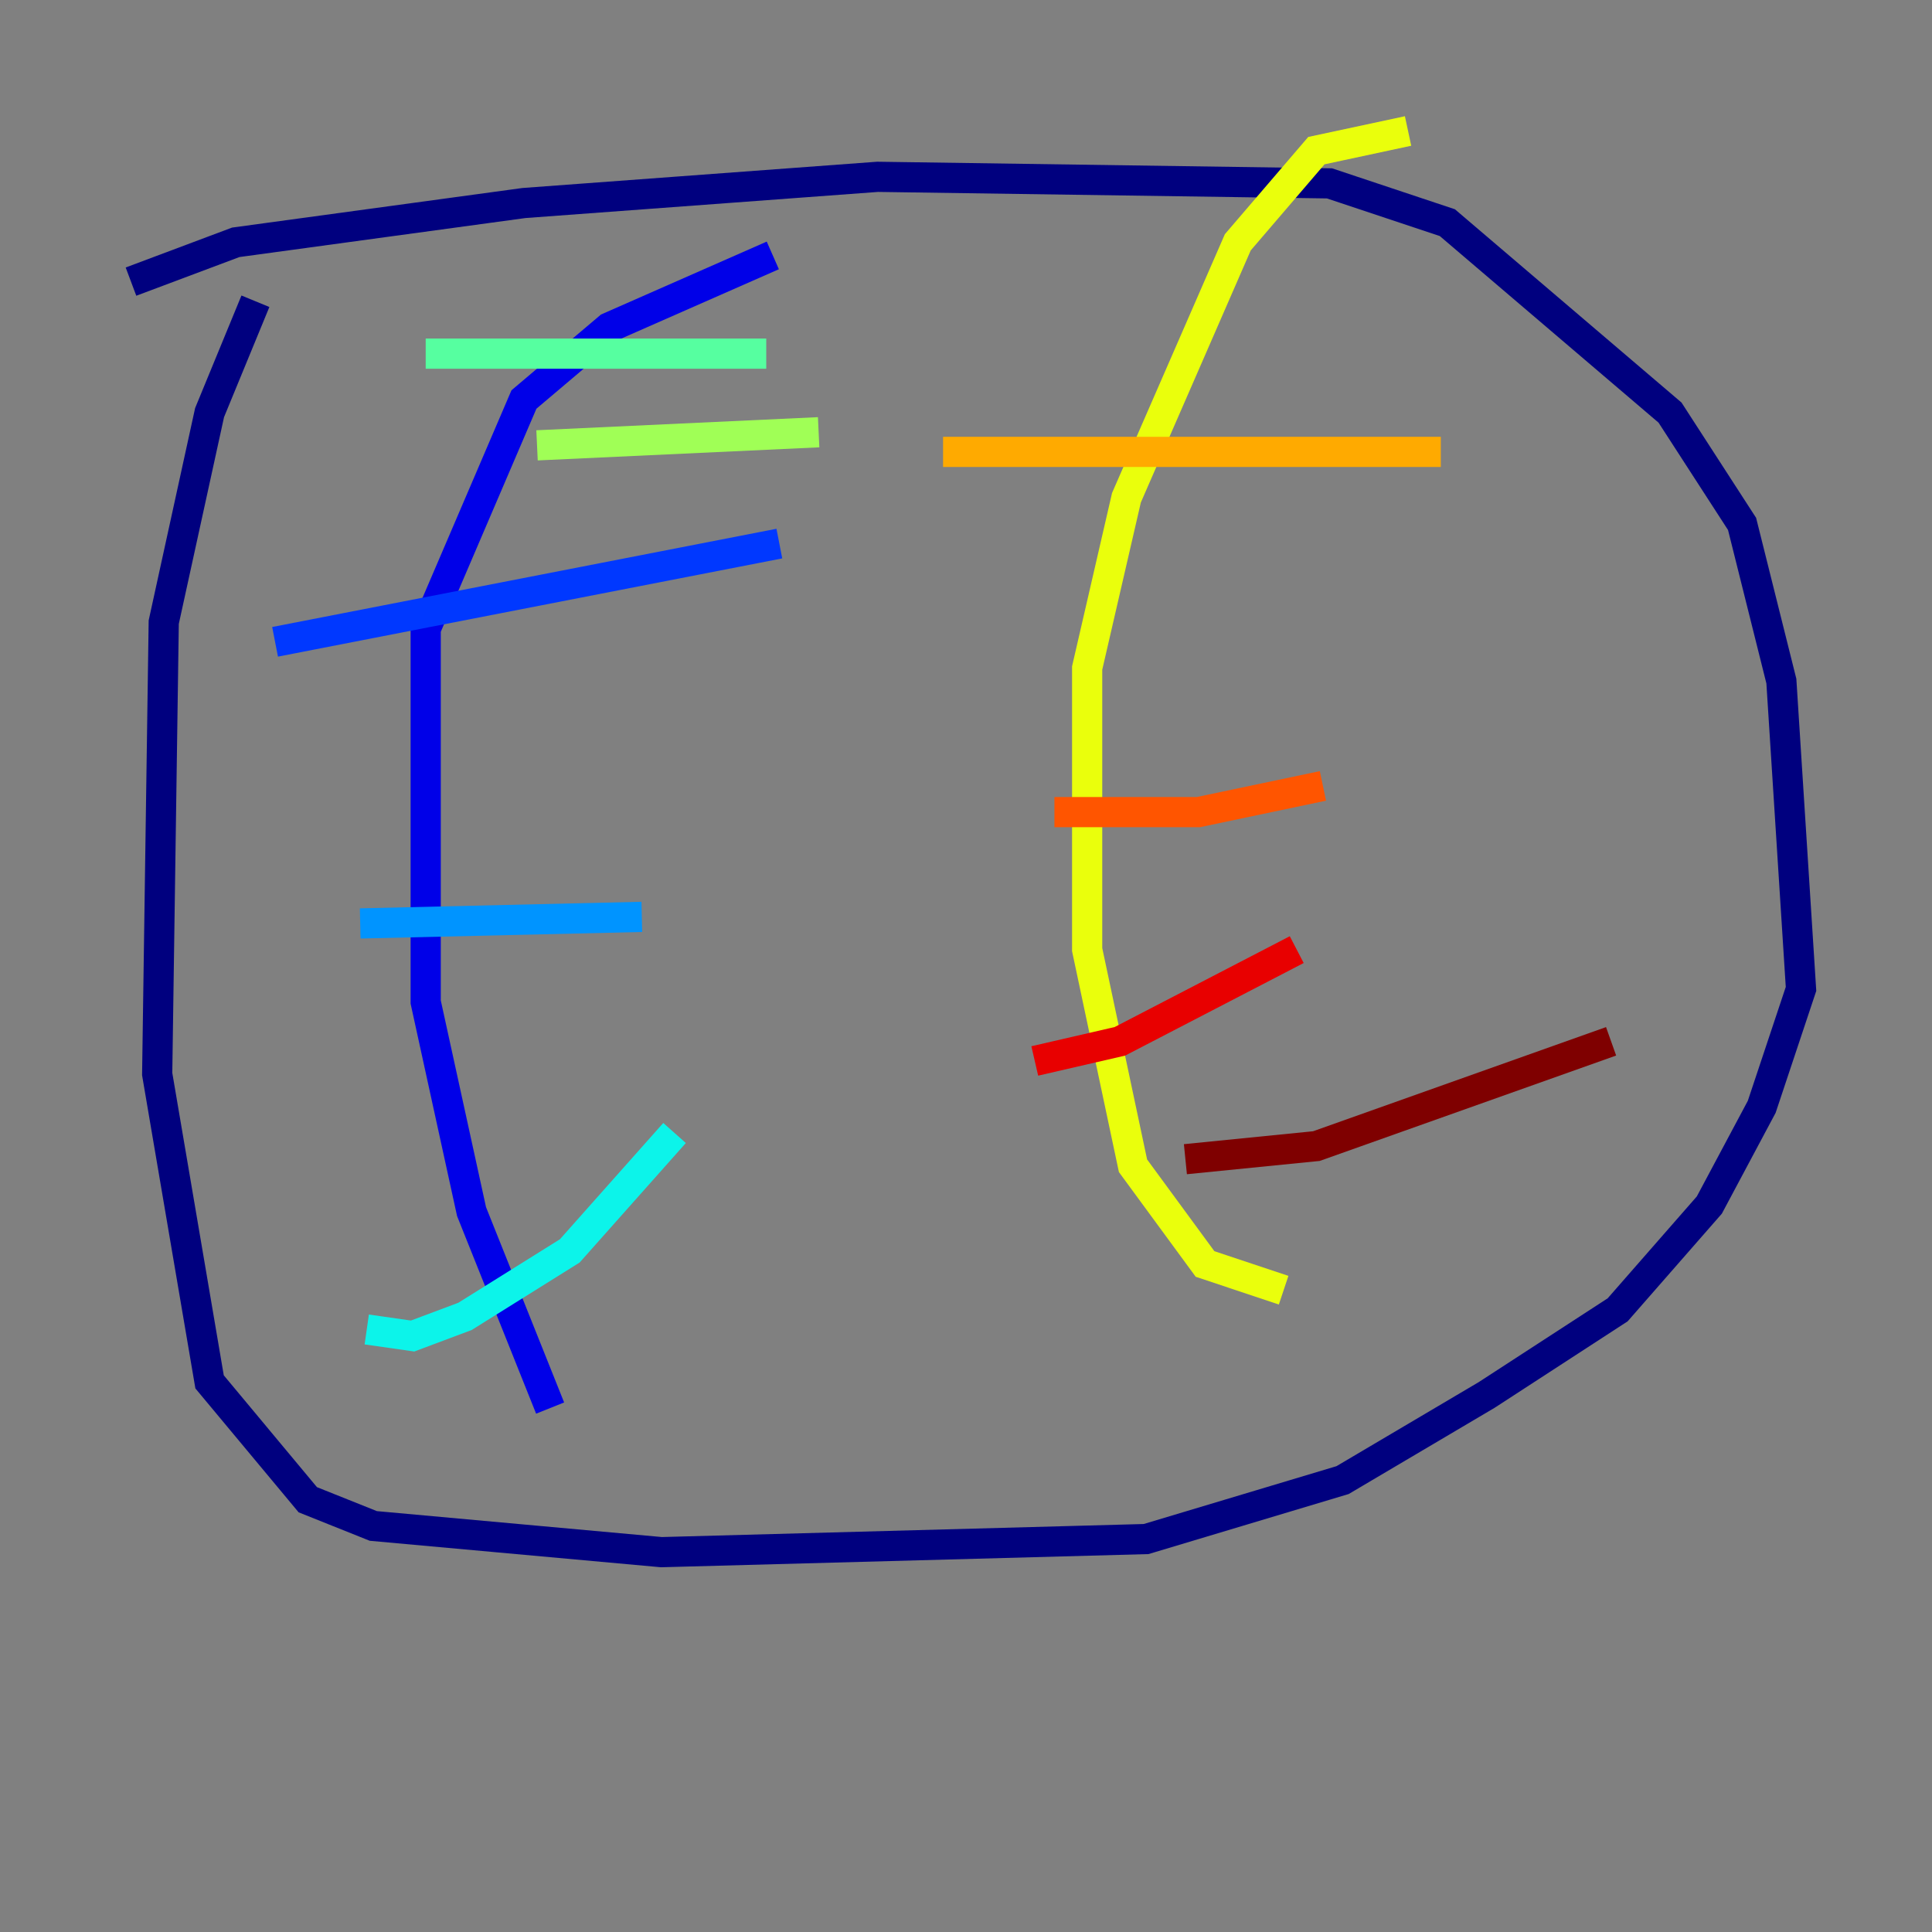 <?xml version="1.0" encoding="utf-8" ?>
<svg baseProfile="tiny" height="128" version="1.2" viewBox="0,0,128,128" width="128" xmlns="http://www.w3.org/2000/svg" xmlns:ev="http://www.w3.org/2001/xml-events" xmlns:xlink="http://www.w3.org/1999/xlink"><rect x="0" y="0" width="128" height="128" fill="#808080" stroke="none"/><defs /><polyline fill="none" points="8.678,18.658 15.62,16.054 34.712,13.451 58.142,11.715 88.081,12.149 95.891,14.752 110.644,27.336 115.417,34.712 118.02,45.125 119.322,65.519 116.719,73.329 113.248,79.837 107.173,86.78 98.495,92.42 88.949,98.061 75.932,101.966 43.824,102.834 24.732,101.098 20.393,99.363 13.885,91.552 10.414,71.159 10.848,41.22 13.885,27.336 16.922,19.959" stroke="#00007f" stroke-width="2" /><polyline fill="none" points="36.447,93.288 31.241,80.271 28.203,66.386 28.203,41.654 34.712,26.468 40.352,21.695 51.2,16.922" stroke="#0000e8" stroke-width="2" /><polyline fill="none" points="18.224,42.522 51.634,36.014" stroke="#0038ff" stroke-width="2" /><polyline fill="none" points="23.864,61.18 42.522,60.746" stroke="#0094ff" stroke-width="2" /><polyline fill="none" points="24.298,88.081 27.336,88.515 30.807,87.214 37.749,82.875 44.691,75.064" stroke="#0cf4ea" stroke-width="2" /><polyline fill="none" points="28.203,23.43 50.766,23.43" stroke="#56ffa0" stroke-width="2" /><polyline fill="none" points="35.58,29.505 54.237,28.637" stroke="#a0ff56" stroke-width="2" /><polyline fill="none" points="85.044,85.478 79.837,83.742 75.064,77.234 72.027,62.915 72.027,44.258 74.63,32.976 82.007,16.054 87.214,9.98 93.288,8.678" stroke="#eaff0c" stroke-width="2" /><polyline fill="none" points="62.481,29.939 95.458,29.939" stroke="#ffaa00" stroke-width="2" /><polyline fill="none" points="69.858,53.803 79.403,53.803 87.647,52.068" stroke="#ff5500" stroke-width="2" /><polyline fill="none" points="68.556,70.291 74.197,68.99 85.912,62.915" stroke="#e80000" stroke-width="2" /><polyline fill="none" points="78.536,76.8 87.214,75.932 106.739,68.99" stroke="#7f0000" stroke-width="2" /></svg>